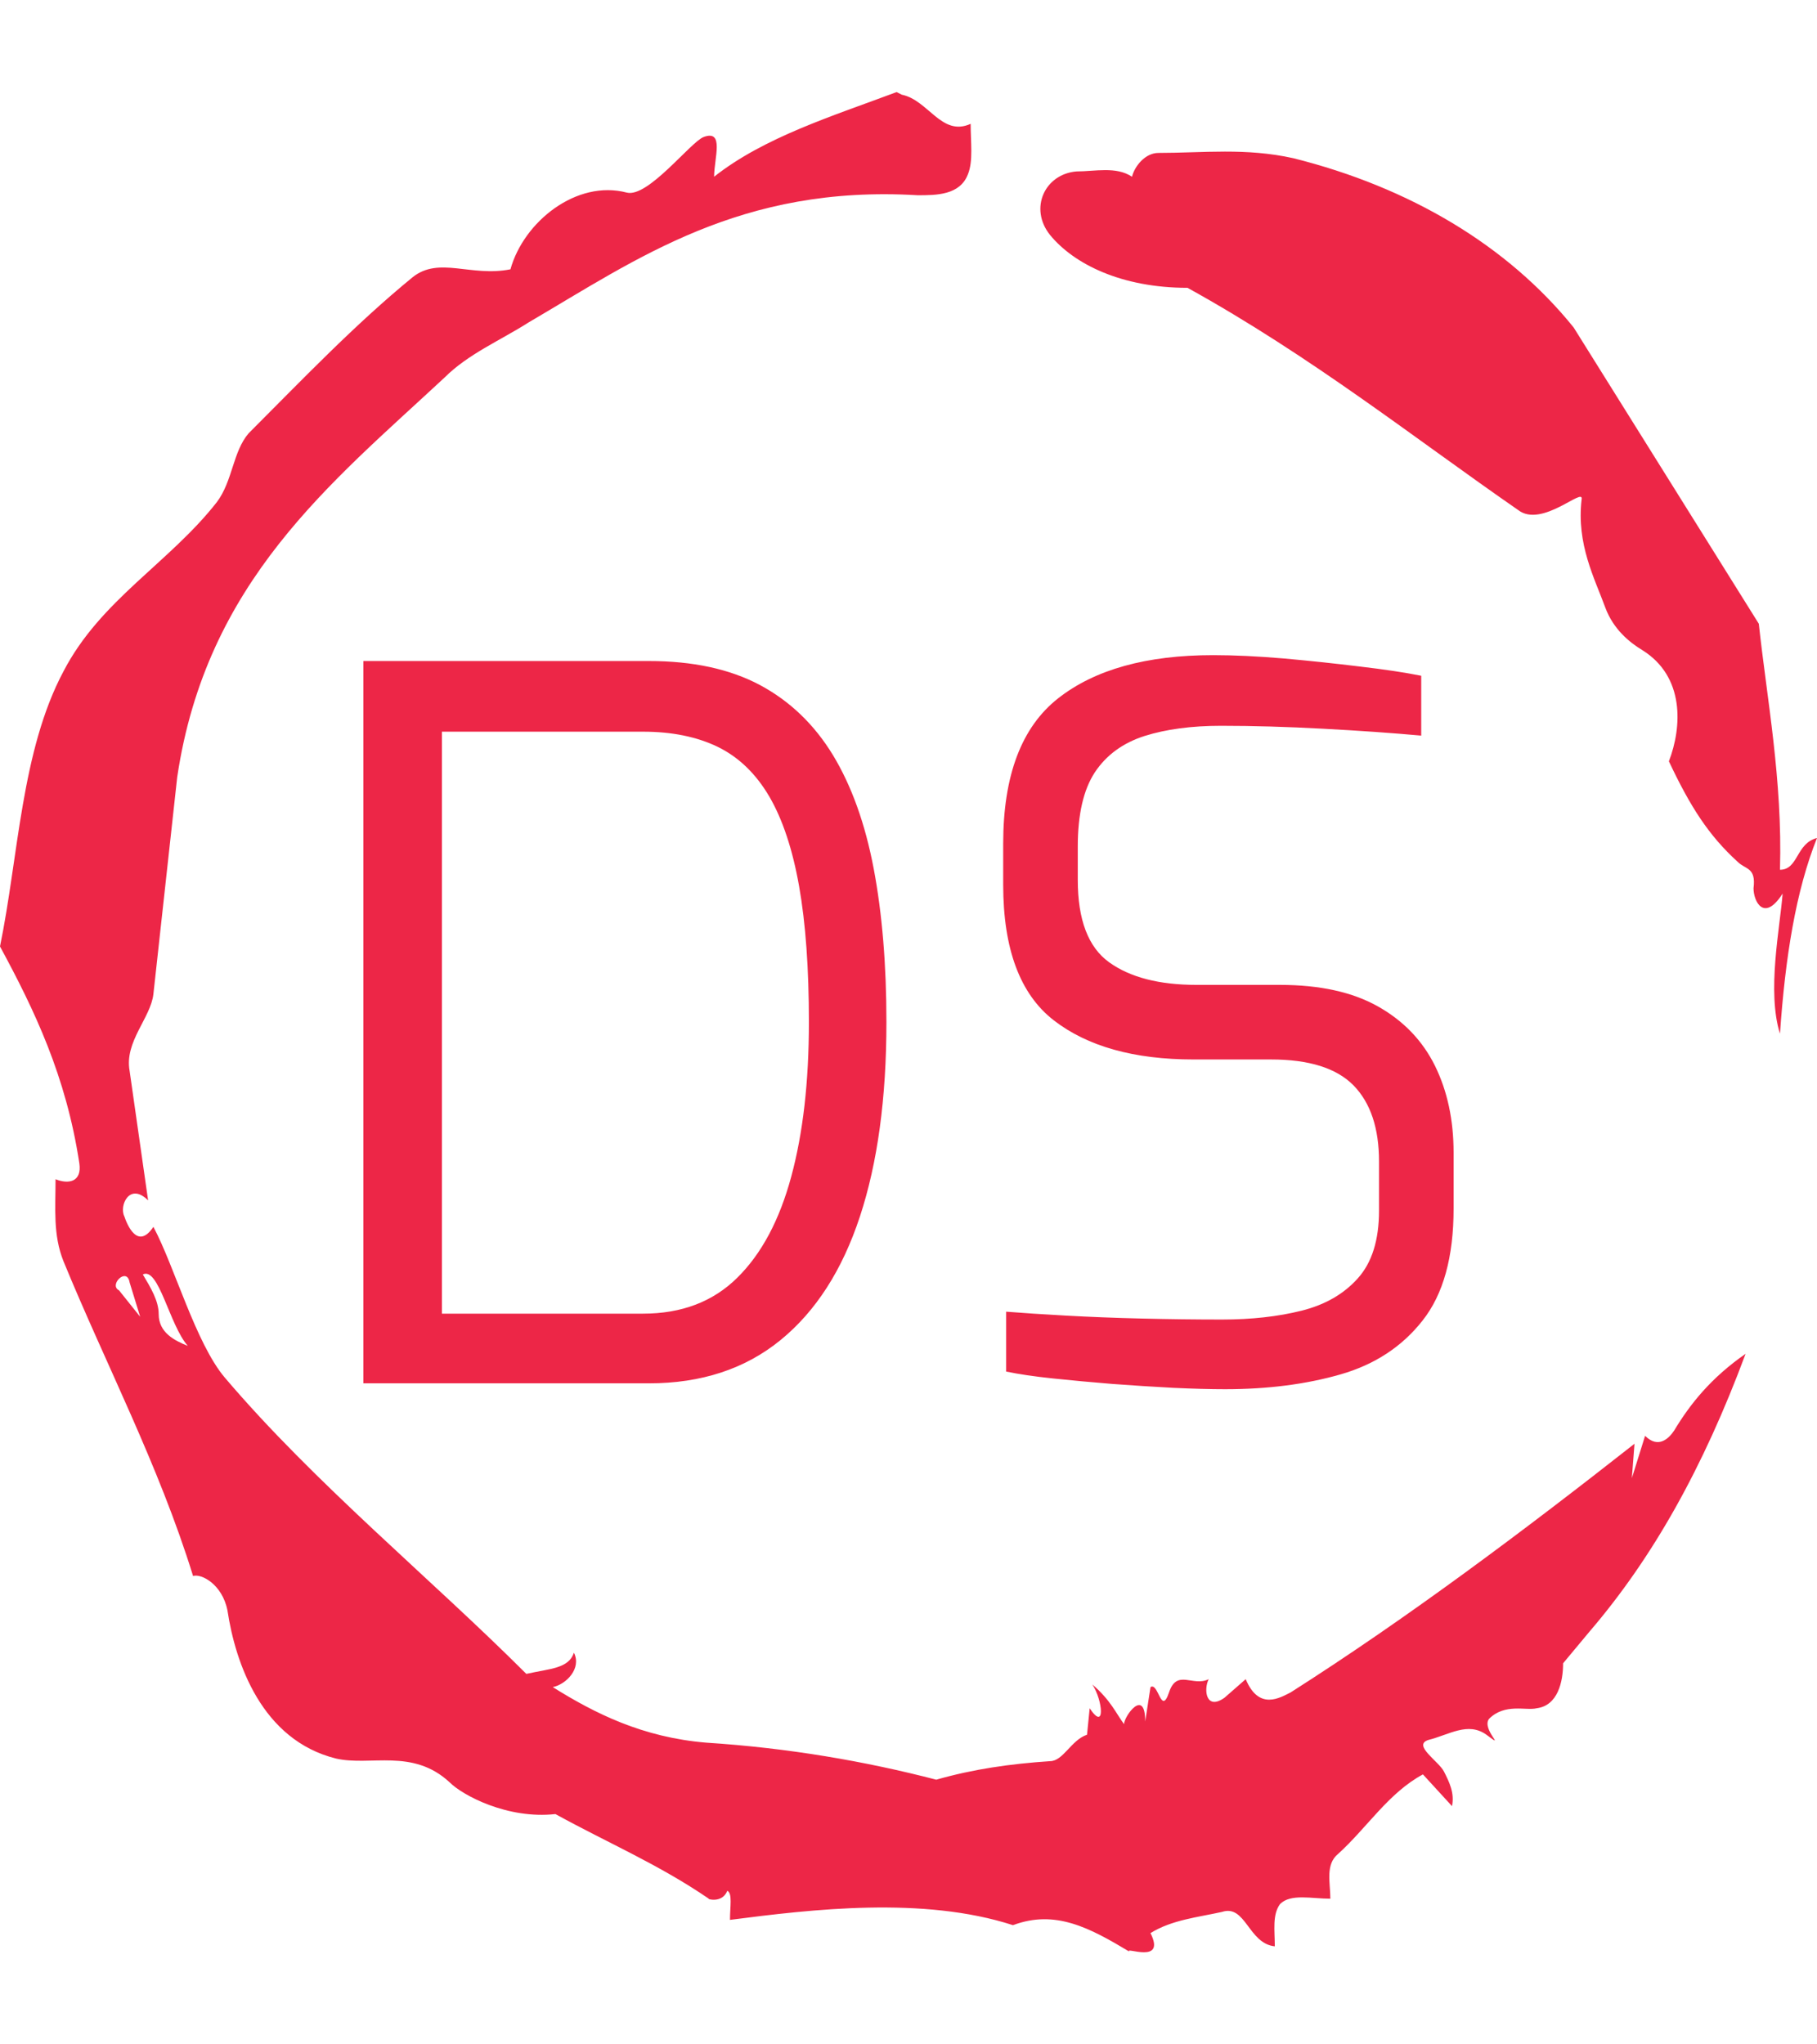 <svg xmlns="http://www.w3.org/2000/svg" version="1.1" xmlns:xlink="http://www.w3.org/1999/xlink" xmlns:svgjs="http://svgjs.dev/svgjs" width="1000" height="1125" viewBox="0 0 1000 1125"><g transform="matrix(1,0,0,1,1.7053025658242404e-13,0)"><svg viewBox="0 0 320 360" data-background-color="#ffffff" preserveAspectRatio="xMidYMid meet" height="1125" width="1000" xmlns="http://www.w3.org/2000/svg" xmlns:xlink="http://www.w3.org/1999/xlink"><g id="tight-bounds" transform="matrix(1,0,0,1,0,0)"><svg viewBox="0 0 320 360" height="360" width="320"><g><svg></svg></g><g><svg viewBox="0 0 320 360" height="360" width="320"><g><path xmlns="http://www.w3.org/2000/svg" d="M20.961 227.22l3.726 4.658-1.863-6.056c-0.466-2.795-3.726 0.466-1.863 1.398M25.153 224.425c1.397 2.329 2.795 4.658 2.795 6.987 0 3.261 2.795 4.658 5.123 5.589-3.261-3.726-5.124-13.974-7.918-12.576M204.017 26.929c7.918 0 15.371-0.932 23.756 0.931 20.495 5.124 37.729 15.371 49.374 29.811l32.606 52.169c1.397 13.042 4.192 27.482 3.726 43.319 3.261 0 2.795-4.658 6.521-5.59-3.726 9.316-5.59 20.961-6.521 34.469-2.329-7.453 0-18.632 0.466-24.687-3.261 5.124-5.124 1.397-5.124-0.932 0.466-3.726-1.397-3.261-2.795-4.658-5.124-4.658-8.384-9.782-12.11-17.7 2.329-6.055 2.795-14.905-4.658-19.563-2.329-1.397-5.124-3.726-6.521-7.453-1.863-5.124-5.124-11.179-4.193-19.097 0.466-2.329-6.987 5.124-11.179 1.863-18.166-12.576-36.332-27.016-58.224-39.127-11.645 0-20.029-4.192-24.221-9.316-3.726-4.658-0.932-10.713 4.658-11.179 3.261 0 6.987-0.932 9.782 0.932 0.466-1.863 2.329-4.192 4.657-4.192M157.904 16.215l0.932 0.466c4.658 0.932 6.987 7.453 12.11 5.124 0 3.261 0.466 6.521-0.466 8.85-1.397 3.726-5.59 3.726-8.85 3.726-31.208-1.863-49.374 11.179-68.471 22.358-5.124 3.261-10.713 5.59-14.906 9.782-20.029 18.632-41.921 35.866-47.045 70.335l-4.192 38.195c-0.466 4.192-5.124 8.384-4.192 13.508l3.26 22.824c-3.261-3.261-5.124 0.932-4.192 2.795 0.466 1.397 2.329 6.055 5.124 1.863 3.726 6.987 7.453 20.495 12.576 26.55 15.837 18.632 36.332 35.4 53.101 52.169 4.192-0.932 7.453-0.932 8.384-3.727 1.397 2.795-1.397 5.59-3.726 6.056 7.453 4.658 15.837 8.85 27.016 9.781 14.44 0.932 27.948 3.261 40.524 6.522 6.521-1.863 13.042-2.795 20.029-3.261 2.329 0 3.726-3.726 6.521-4.658l0.466-4.658c2.795 4.192 2.329-1.397 0.466-4.192 3.261 2.795 4.192 5.124 5.589 6.987 0-1.397 3.726-6.521 3.727-0.466l0.931-6.055c1.397-0.932 1.863 5.124 3.261 0.931 1.397-4.192 4.192-0.932 6.987-2.329-0.932 1.863-0.466 5.59 2.794 3.261l3.727-3.261c2.329 5.59 6.055 3.261 7.918 2.329 20.495-13.042 40.99-28.413 60.553-43.784l-0.466 6.055 2.329-7.453c2.329 2.329 4.192 0.466 5.124-0.931 2.795-4.658 6.521-9.316 12.577-13.508-7.453 20.029-16.303 35.866-27.482 48.908l-4.658 5.59c0 3.261-0.932 7.453-4.658 7.918-1.863 0.466-5.59-0.932-8.384 1.863-1.397 1.863 3.261 5.59-0.466 2.795-3.261-2.329-6.521 0-10.248 0.932-2.795 0.932 1.863 3.726 2.795 5.589 0.932 1.863 1.863 3.726 1.398 6.056l-5.124-5.59c-6.055 3.261-9.782 9.316-14.906 13.974-2.329 1.863-1.397 5.124-1.397 7.918-3.261 0-6.987-0.932-8.85 0.932-1.397 1.863-0.932 4.658-0.932 7.453-4.658-0.466-5.124-7.453-9.315-6.056-4.192 0.932-8.85 1.397-12.577 3.727 2.795 5.59-4.658 2.329-3.726 3.26-6.987-4.192-13.042-7.453-20.495-4.658-15.837-5.124-35.4-2.795-49.84-0.931 0-2.329 0.466-4.658-0.466-5.124-0.932 2.329-3.726 1.397-3.26 1.397-8.85-6.055-17.7-9.782-27.016-14.905-8.384 0.932-16.303-3.261-18.632-5.59-6.521-6.055-13.974-2.795-20.029-4.192-13.042-3.261-17.7-16.769-19.098-26.084-0.932-4.658-4.658-6.521-6.055-6.056-6.055-19.563-15.371-37.263-22.824-55.429-1.863-4.658-1.397-9.316-1.397-14.44 2.329 0.932 4.658 0.466 4.192-2.794-2.329-15.371-7.918-27.016-13.974-38.195 3.261-15.837 3.726-34.469 11.179-48.443 6.521-12.576 18.632-19.098 27.016-29.811 2.795-3.726 2.795-8.85 5.59-12.11 9.316-9.316 18.632-19.098 28.879-27.482 4.658-3.726 10.247 0 17.234-1.397 2.329-8.384 11.645-15.837 20.495-13.508 3.726 0.932 11.179-8.85 13.508-9.782 3.726-1.397 1.863 3.726 1.863 6.987 8.85-6.987 20.961-10.713 32.14-14.906" fill="#ed2647" fill-rule="nonzero" stroke="none" stroke-width="1" stroke-linecap="butt" stroke-linejoin="miter" stroke-miterlimit="10" stroke-dasharray="" stroke-dashoffset="0" font-family="none" font-weight="none" font-size="none" text-anchor="none" style="mix-blend-mode: normal" data-fill-palette-color="tertiary"></path></g><g transform="matrix(1,0,0,1,64,115.366)"><svg viewBox="0 0 192 129.267" height="129.267" width="192"><g><svg viewBox="0 0 192 129.267" height="129.267" width="192"><g><svg viewBox="0 0 192 129.267" height="129.267" width="192"><g><svg viewBox="0 0 192 129.267" height="129.267" width="192"><g id="textblocktransform"><svg viewBox="0 0 192 129.267" height="129.267" width="192" id="textblock"><g><svg viewBox="0 0 192 129.267" height="129.267" width="192"><g transform="matrix(1,0,0,1,0,0)"><svg width="192" viewBox="3.85 -37.1 55.55 37.4" height="129.267" data-palette-color="#ed2647"><path d="M18.4 0L3.85 0 3.85-36.8 18.4-36.8Q21.75-36.8 24.05-35.58 26.35-34.35 27.78-32 29.2-29.65 29.85-26.23 30.5-22.8 30.5-18.4L30.5-18.4Q30.5-12.6 29.15-8.5 27.8-4.4 25.1-2.2 22.4 0 18.4 0L18.4 0ZM7.85-33.2L7.85-3.55 18.1-3.55Q21.05-3.55 22.9-5.38 24.75-7.2 25.65-10.53 26.55-13.85 26.55-18.4L26.55-18.4Q26.55-22.5 26.05-25.33 25.55-28.15 24.53-29.9 23.5-31.65 21.9-32.43 20.3-33.2 18.1-33.2L18.1-33.2 7.85-33.2ZM47.75 0.3L47.75 0.3Q46.65 0.3 45.12 0.23 43.6 0.15 42 0.03 40.4-0.1 38.97-0.25 37.55-0.4 36.6-0.6L36.6-0.6 36.6-3.65Q37.85-3.55 39.65-3.45 41.45-3.35 43.52-3.3 45.6-3.25 47.6-3.25L47.6-3.25Q49.85-3.25 51.65-3.7 53.45-4.15 54.52-5.35 55.6-6.55 55.6-8.8L55.6-8.8 55.6-11.3Q55.6-13.85 54.3-15.18 53-16.5 50.1-16.5L50.1-16.5 46.15-16.5Q41.6-16.5 39.02-18.5 36.45-20.5 36.45-25.4L36.45-25.4 36.45-27.5Q36.45-32.7 39.25-34.9 42.05-37.1 47.15-37.1L47.15-37.1Q48.75-37.1 50.75-36.93 52.75-36.75 54.62-36.52 56.5-36.3 57.75-36.05L57.75-36.05 57.75-33Q55.55-33.2 52.77-33.35 50-33.5 47.55-33.5L47.55-33.5Q45.3-33.5 43.65-32.98 42-32.45 41.12-31.13 40.25-29.8 40.25-27.35L40.25-27.35 40.25-25.65Q40.25-22.6 41.85-21.45 43.45-20.3 46.3-20.3L46.3-20.3 50.55-20.3Q53.6-20.3 55.55-19.2 57.5-18.1 58.45-16.18 59.4-14.25 59.4-11.75L59.4-11.75 59.4-8.9Q59.4-5.2 57.82-3.2 56.25-1.2 53.62-0.45 51 0.3 47.75 0.3Z" opacity="1" transform="matrix(1,0,0,1,0,0)" fill="#ed2647" class="undefined-text-0" data-fill-palette-color="primary" id="text-0"></path></svg></g></svg></g></svg></g></svg></g><g></g></svg></g></svg></g></svg></g></svg></g><defs></defs></svg><rect width="320" height="360" fill="none" stroke="none" visibility="hidden"></rect></g></svg></g></svg>